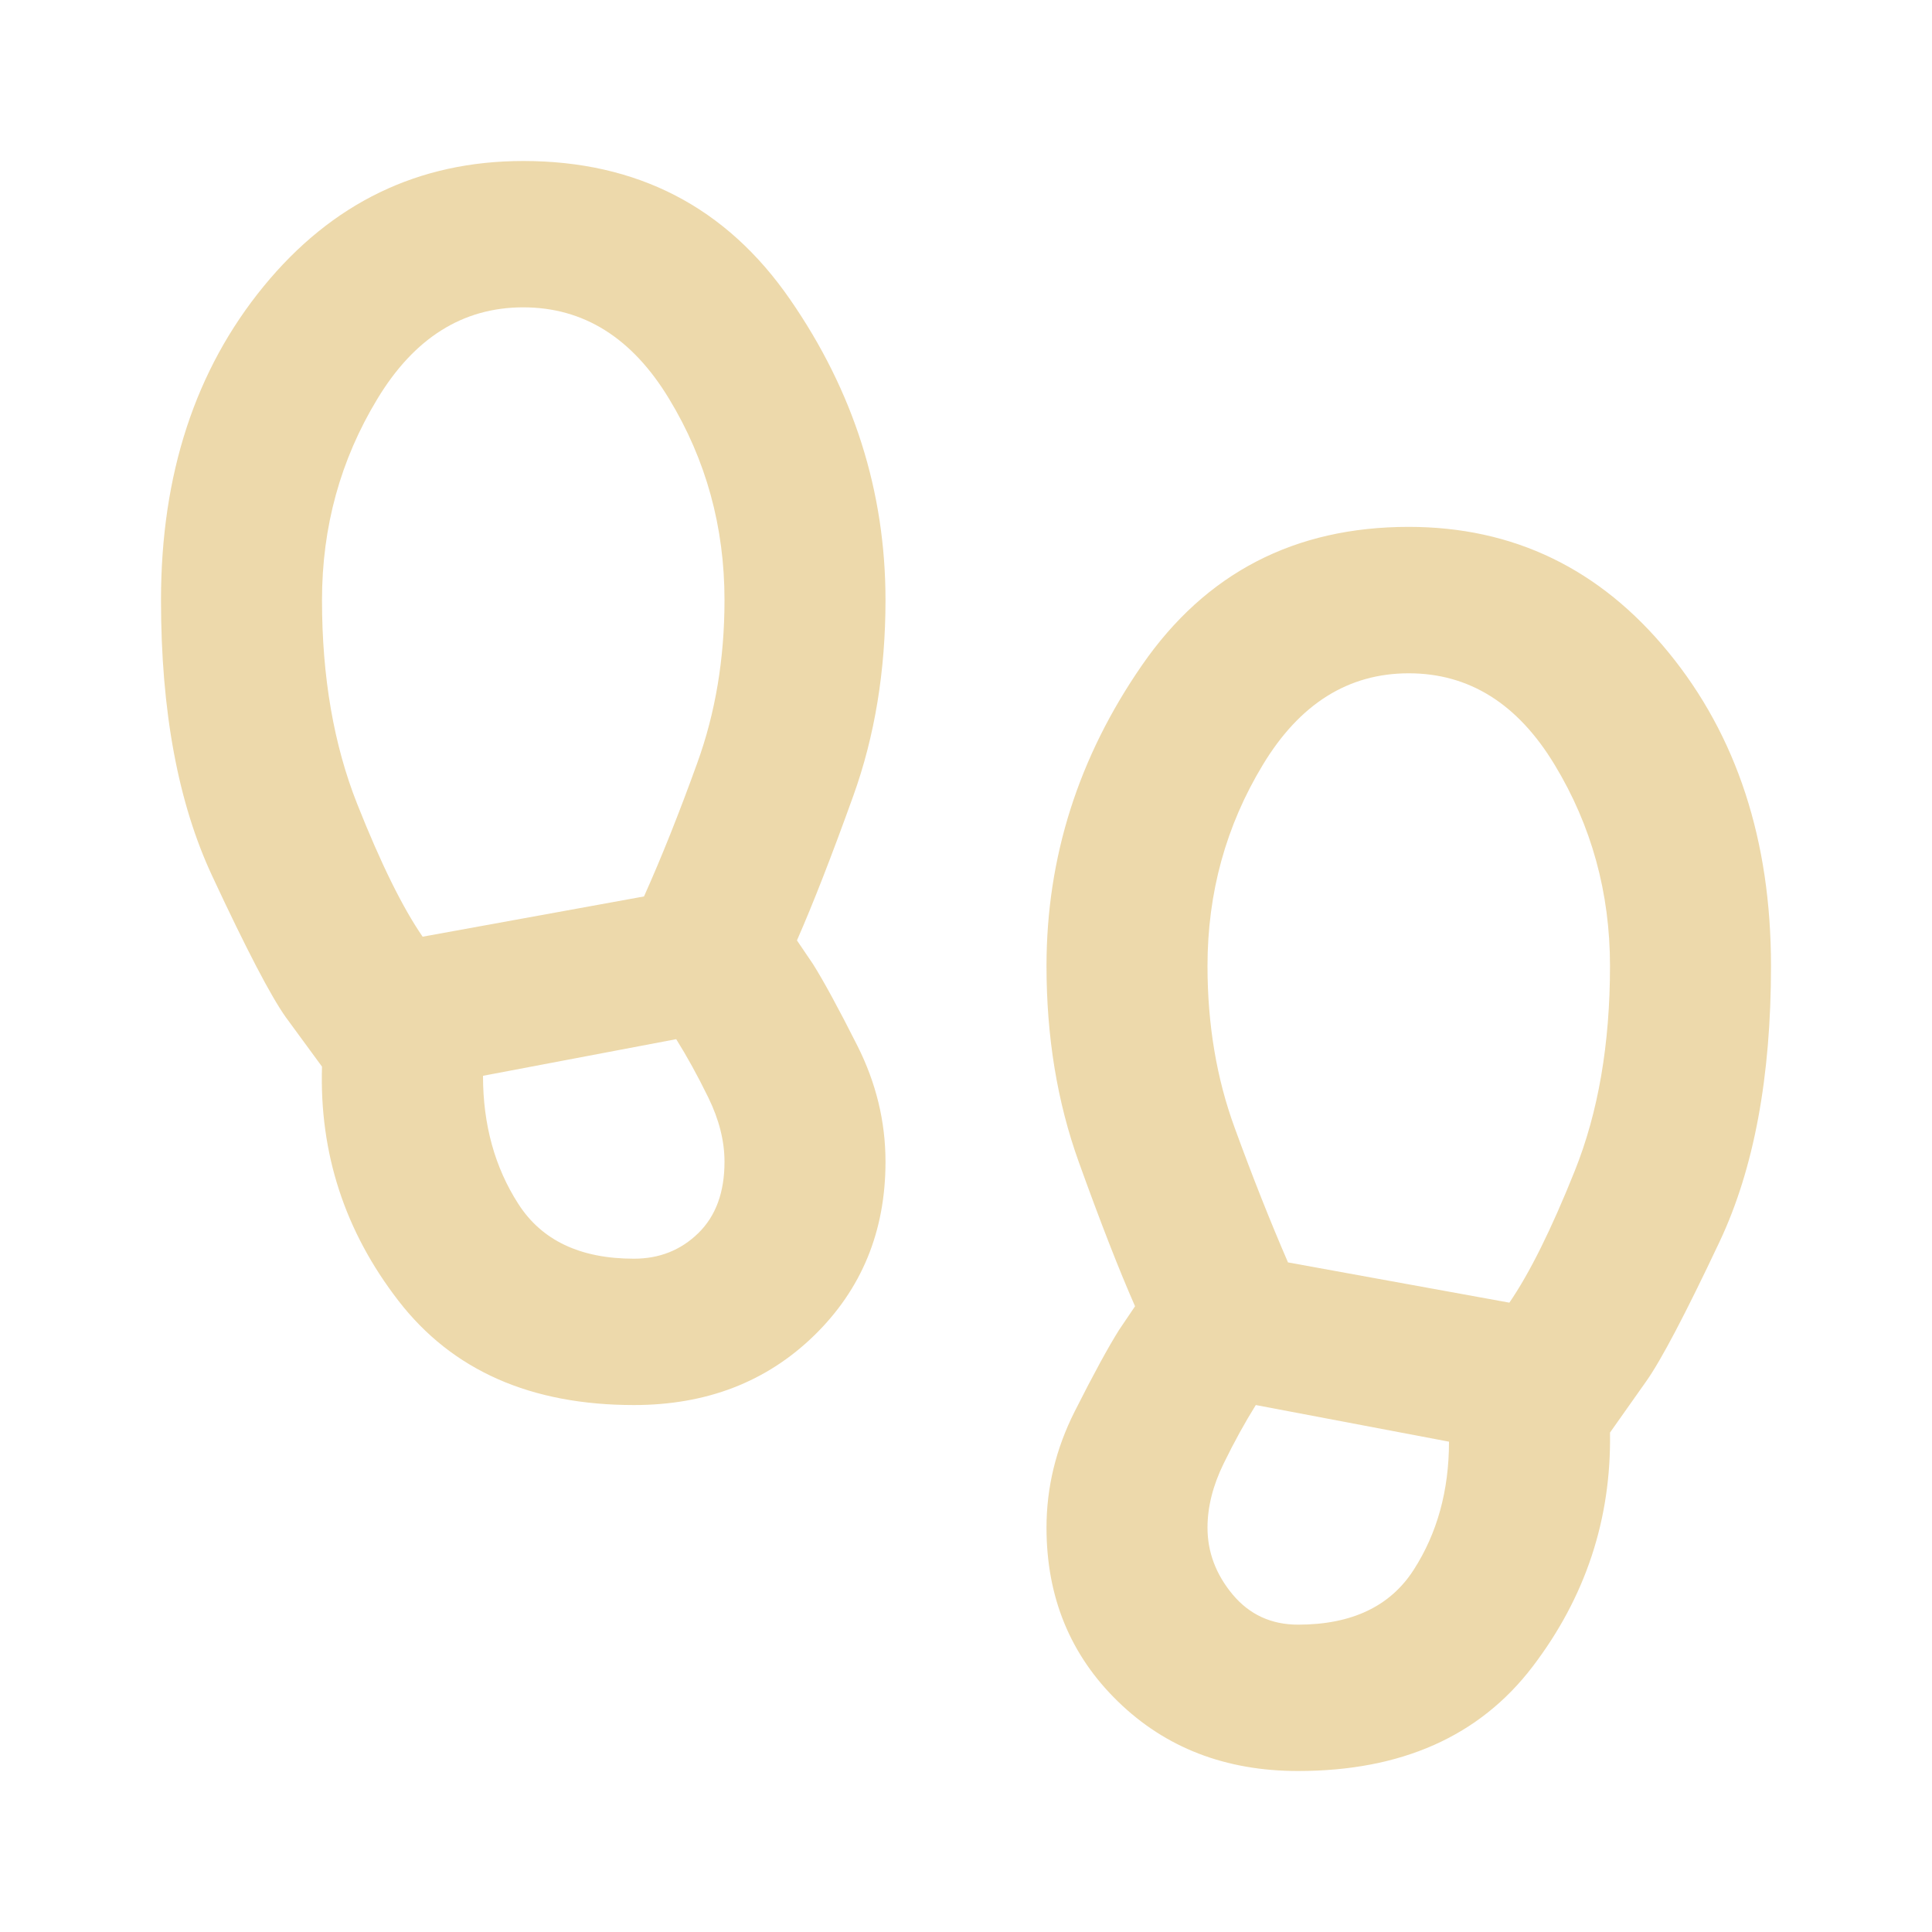 <svg width="24" height="24" viewBox="0 0 24 24" fill="none" xmlns="http://www.w3.org/2000/svg">
<path d="M6.5 3.818C5.75 3.818 5.146 4.197 4.688 4.955C4.229 5.712 4 6.545 4 7.455C4 8.409 4.146 9.254 4.438 9.989C4.729 10.723 5 11.273 5.25 11.636L8 11.136C8.217 10.652 8.438 10.098 8.662 9.477C8.887 8.856 9 8.182 9 7.455C9 6.545 8.771 5.712 8.312 4.955C7.854 4.197 7.25 3.818 6.5 3.818ZM7.875 15.636C8.192 15.636 8.458 15.53 8.675 15.318C8.892 15.106 9 14.811 9 14.432C9 14.174 8.933 13.909 8.8 13.636C8.667 13.364 8.533 13.121 8.4 12.909L6 13.364C6 13.97 6.146 14.5 6.438 14.954C6.729 15.409 7.208 15.636 7.875 15.636ZM17.5 8.364C16.75 8.364 16.146 8.742 15.688 9.5C15.229 10.258 15 11.091 15 12C15 12.727 15.113 13.398 15.338 14.011C15.562 14.625 15.783 15.182 16 15.682L18.75 16.182C19 15.818 19.271 15.273 19.562 14.546C19.854 13.818 20 12.97 20 12C20 11.091 19.771 10.258 19.312 9.5C18.854 8.742 18.25 8.364 17.5 8.364ZM16.125 20.182C16.792 20.182 17.271 19.954 17.562 19.5C17.854 19.046 18 18.515 18 17.909L15.6 17.454C15.467 17.667 15.333 17.909 15.2 18.182C15.067 18.454 15 18.72 15 18.977C15 19.28 15.104 19.557 15.312 19.807C15.521 20.057 15.792 20.182 16.125 20.182ZM7.875 17.454C6.592 17.454 5.617 17.023 4.95 16.159C4.283 15.296 3.967 14.326 4 13.25L3.55 12.636C3.367 12.379 3.062 11.796 2.638 10.886C2.212 9.977 2 8.833 2 7.455C2 5.894 2.425 4.595 3.275 3.557C4.125 2.519 5.2 2 6.5 2C7.917 2 9.021 2.572 9.812 3.716C10.604 4.86 11 6.106 11 7.455C11 8.333 10.867 9.144 10.6 9.886C10.333 10.629 10.1 11.227 9.9 11.682L10.1 11.977C10.233 12.189 10.417 12.527 10.65 12.989C10.883 13.451 11 13.932 11 14.432C11 15.296 10.704 16.015 10.113 16.591C9.521 17.167 8.775 17.454 7.875 17.454ZM16.125 22C15.225 22 14.479 21.712 13.887 21.136C13.296 20.561 13 19.841 13 18.977C13 18.477 13.117 17.996 13.35 17.534C13.583 17.072 13.767 16.735 13.9 16.523L14.1 16.227C13.9 15.773 13.667 15.174 13.4 14.432C13.133 13.689 13 12.879 13 12C13 10.652 13.396 9.405 14.188 8.261C14.979 7.117 16.083 6.545 17.5 6.545C18.8 6.545 19.875 7.064 20.725 8.102C21.575 9.14 22 10.439 22 12C22 13.379 21.788 14.519 21.363 15.421C20.938 16.322 20.633 16.901 20.45 17.159L20 17.796C20.017 18.871 19.696 19.841 19.038 20.704C18.379 21.568 17.408 22 16.125 22Z" fill="#EDD9AB"/>
</svg>
